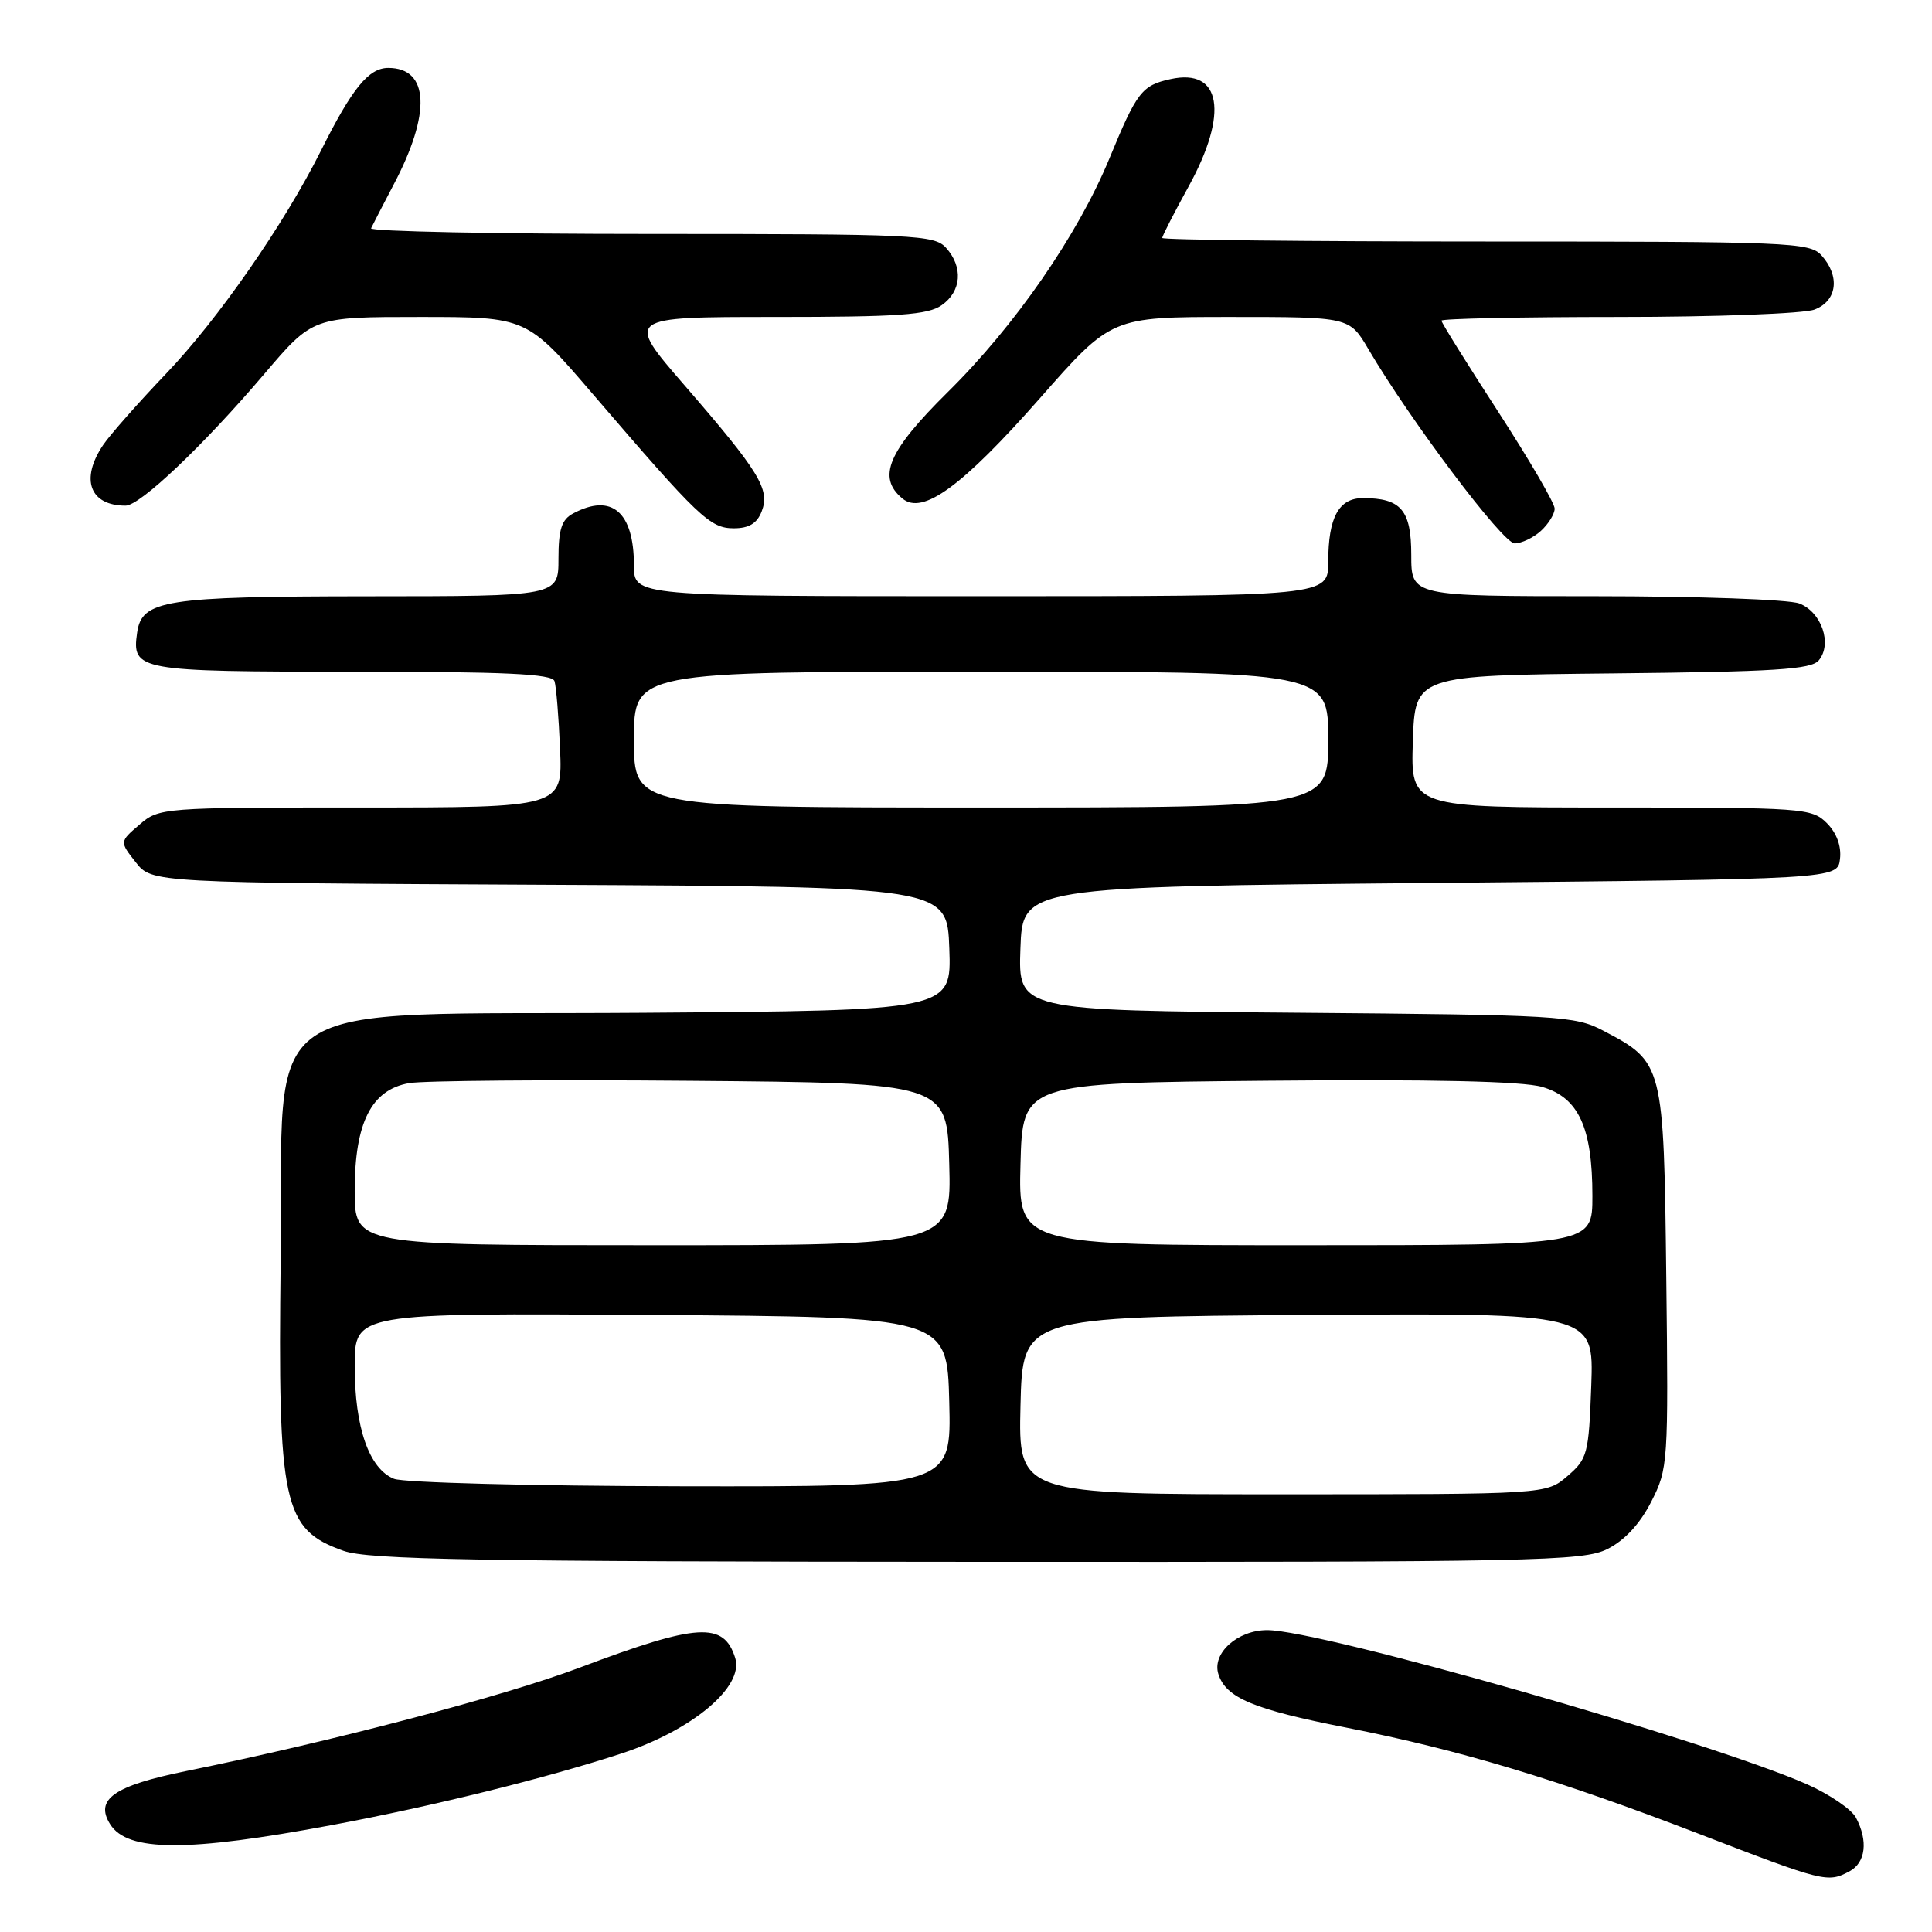 <?xml version="1.0" encoding="UTF-8" standalone="no"?>
<!DOCTYPE svg PUBLIC "-//W3C//DTD SVG 1.1//EN" "http://www.w3.org/Graphics/SVG/1.1/DTD/svg11.dtd" >
<svg xmlns="http://www.w3.org/2000/svg" xmlns:xlink="http://www.w3.org/1999/xlink" version="1.1" viewBox="0 0 256 256">
 <g >
 <path fill="currentColor"
d=" M 245.07 247.96 C 247.22 246.81 247.56 243.92 245.92 240.84 C 245.32 239.73 242.40 237.74 239.42 236.42 C 226.52 230.72 174.99 216.00 167.91 216.00 C 163.98 216.00 160.57 219.07 161.44 221.82 C 162.45 224.99 166.07 226.50 178.50 228.94 C 193.40 231.87 206.53 235.83 225.00 242.95 C 241.73 249.40 242.17 249.51 245.07 247.96 Z  M 44.00 241.83 C 57.37 239.33 72.31 235.63 82.37 232.34 C 91.75 229.26 98.60 223.50 97.42 219.70 C 95.91 214.86 92.47 215.07 76.81 220.97 C 66.67 224.79 44.15 230.71 24.60 234.69 C 15.09 236.63 12.52 238.43 14.60 241.73 C 16.91 245.39 24.82 245.42 44.00 241.83 Z  M 213.00 205.25 C 215.27 204.11 217.30 201.92 218.79 199.00 C 221.03 194.61 221.08 193.88 220.79 169.32 C 220.46 140.94 220.41 140.75 212.44 136.57 C 208.70 134.60 206.65 134.48 171.71 134.19 C 134.92 133.89 134.92 133.89 135.21 125.69 C 135.50 117.50 135.50 117.50 189.50 117.00 C 243.50 116.50 243.50 116.50 243.81 113.81 C 244.01 112.11 243.36 110.36 242.06 109.06 C 240.08 107.08 238.93 107.00 213.46 107.00 C 186.92 107.00 186.92 107.00 187.21 98.25 C 187.50 89.50 187.50 89.50 213.64 89.23 C 235.19 89.01 240.00 88.71 241.00 87.50 C 242.82 85.31 241.36 81.09 238.41 79.96 C 237.01 79.43 224.87 79.00 211.43 79.00 C 187.00 79.00 187.00 79.00 187.00 73.54 C 187.00 67.59 185.65 66.00 180.60 66.00 C 177.39 66.00 176.00 68.56 176.00 74.43 C 176.00 79.00 176.00 79.00 130.00 79.00 C 84.00 79.00 84.00 79.00 84.00 74.93 C 84.00 67.82 81.05 65.30 75.93 68.04 C 74.42 68.85 74.00 70.15 74.00 74.04 C 74.00 79.00 74.00 79.00 48.75 79.01 C 21.77 79.03 18.79 79.50 18.17 83.83 C 17.45 88.86 18.24 89.00 46.65 89.00 C 66.90 89.00 73.16 89.29 73.47 90.25 C 73.70 90.94 74.03 94.99 74.21 99.25 C 74.54 107.00 74.54 107.00 47.83 107.00 C 21.51 107.00 21.07 107.03 18.48 109.27 C 15.84 111.53 15.84 111.53 17.99 114.26 C 20.13 116.98 20.13 116.98 72.82 117.24 C 125.50 117.50 125.50 117.50 125.79 125.70 C 126.08 133.90 126.08 133.90 85.06 134.20 C 32.68 134.58 37.62 131.21 37.19 166.93 C 36.80 199.43 37.49 202.64 45.51 205.49 C 48.83 206.67 63.02 206.92 129.50 206.95 C 203.71 206.99 209.75 206.87 213.00 205.25 Z  M 204.17 70.35 C 205.18 69.43 206.00 68.10 206.00 67.39 C 206.00 66.67 202.62 60.89 198.50 54.53 C 194.38 48.18 191.00 42.76 191.00 42.49 C 191.00 42.22 201.55 42.00 214.43 42.00 C 227.32 42.00 239.02 41.56 240.43 41.02 C 243.44 39.88 243.85 36.60 241.35 33.83 C 239.79 32.11 237.08 32.00 196.85 32.00 C 173.28 32.00 154.00 31.79 154.00 31.53 C 154.00 31.28 155.57 28.20 157.50 24.70 C 162.84 14.99 161.83 9.00 155.11 10.48 C 151.30 11.31 150.64 12.17 147.01 20.98 C 142.82 31.13 134.51 43.15 125.57 51.97 C 117.66 59.79 116.18 63.25 119.58 66.06 C 122.25 68.29 127.51 64.45 137.81 52.75 C 147.27 42.00 147.27 42.00 163.04 42.00 C 178.81 42.00 178.81 42.00 181.31 46.25 C 186.87 55.71 199.13 72.00 200.70 72.00 C 201.60 72.00 203.17 71.26 204.17 70.35 Z  M 100.93 67.75 C 102.06 64.85 100.64 62.53 90.68 51.03 C 82.86 42.00 82.86 42.00 102.71 42.00 C 119.05 42.00 122.95 41.73 124.78 40.44 C 127.41 38.60 127.65 35.38 125.35 32.83 C 123.80 31.12 121.25 31.00 86.26 31.00 C 65.68 31.00 48.99 30.66 49.17 30.25 C 49.36 29.84 50.71 27.23 52.17 24.44 C 57.15 15.00 56.87 9.00 51.45 9.00 C 48.85 9.00 46.66 11.69 42.51 20.00 C 37.64 29.72 28.90 42.31 22.02 49.50 C 18.34 53.35 14.58 57.61 13.66 58.97 C 10.60 63.52 11.90 67.00 16.64 67.00 C 18.56 67.00 26.95 59.04 35.04 49.53 C 41.45 42.00 41.45 42.00 55.62 42.00 C 69.79 42.00 69.79 42.00 78.58 52.25 C 92.63 68.62 94.08 70.00 97.24 70.00 C 99.24 70.00 100.32 69.35 100.93 67.75 Z  M 135.22 186.25 C 135.50 174.50 135.50 174.50 173.35 174.24 C 211.19 173.98 211.19 173.98 210.85 183.58 C 210.52 192.66 210.35 193.31 207.69 195.59 C 204.89 198.00 204.89 198.00 169.91 198.00 C 134.94 198.00 134.94 198.00 135.22 186.25 Z  M 52.21 195.95 C 48.91 194.63 47.00 189.15 47.00 181.02 C 47.00 173.98 47.00 173.98 86.25 174.24 C 125.50 174.50 125.50 174.50 125.78 185.75 C 126.07 197.00 126.07 197.00 90.28 196.94 C 70.60 196.90 53.47 196.46 52.21 195.95 Z  M 47.00 157.75 C 47.01 148.75 49.20 144.41 54.20 143.52 C 56.02 143.19 72.80 143.05 91.50 143.21 C 125.50 143.50 125.50 143.50 125.78 154.25 C 126.07 165.00 126.07 165.00 86.53 165.00 C 47.00 165.00 47.00 165.00 47.00 157.75 Z  M 135.22 154.25 C 135.50 143.50 135.50 143.50 168.00 143.20 C 189.72 143.00 201.77 143.27 204.33 144.02 C 209.17 145.42 211.00 149.38 211.00 158.47 C 211.00 165.00 211.00 165.00 172.97 165.00 C 134.93 165.00 134.93 165.00 135.22 154.25 Z  M 84.00 98.00 C 84.00 89.00 84.00 89.00 130.00 89.00 C 176.00 89.00 176.00 89.00 176.00 98.00 C 176.00 107.00 176.00 107.00 130.00 107.00 C 84.00 107.00 84.00 107.00 84.00 98.00 Z "/>
</g>
</svg>